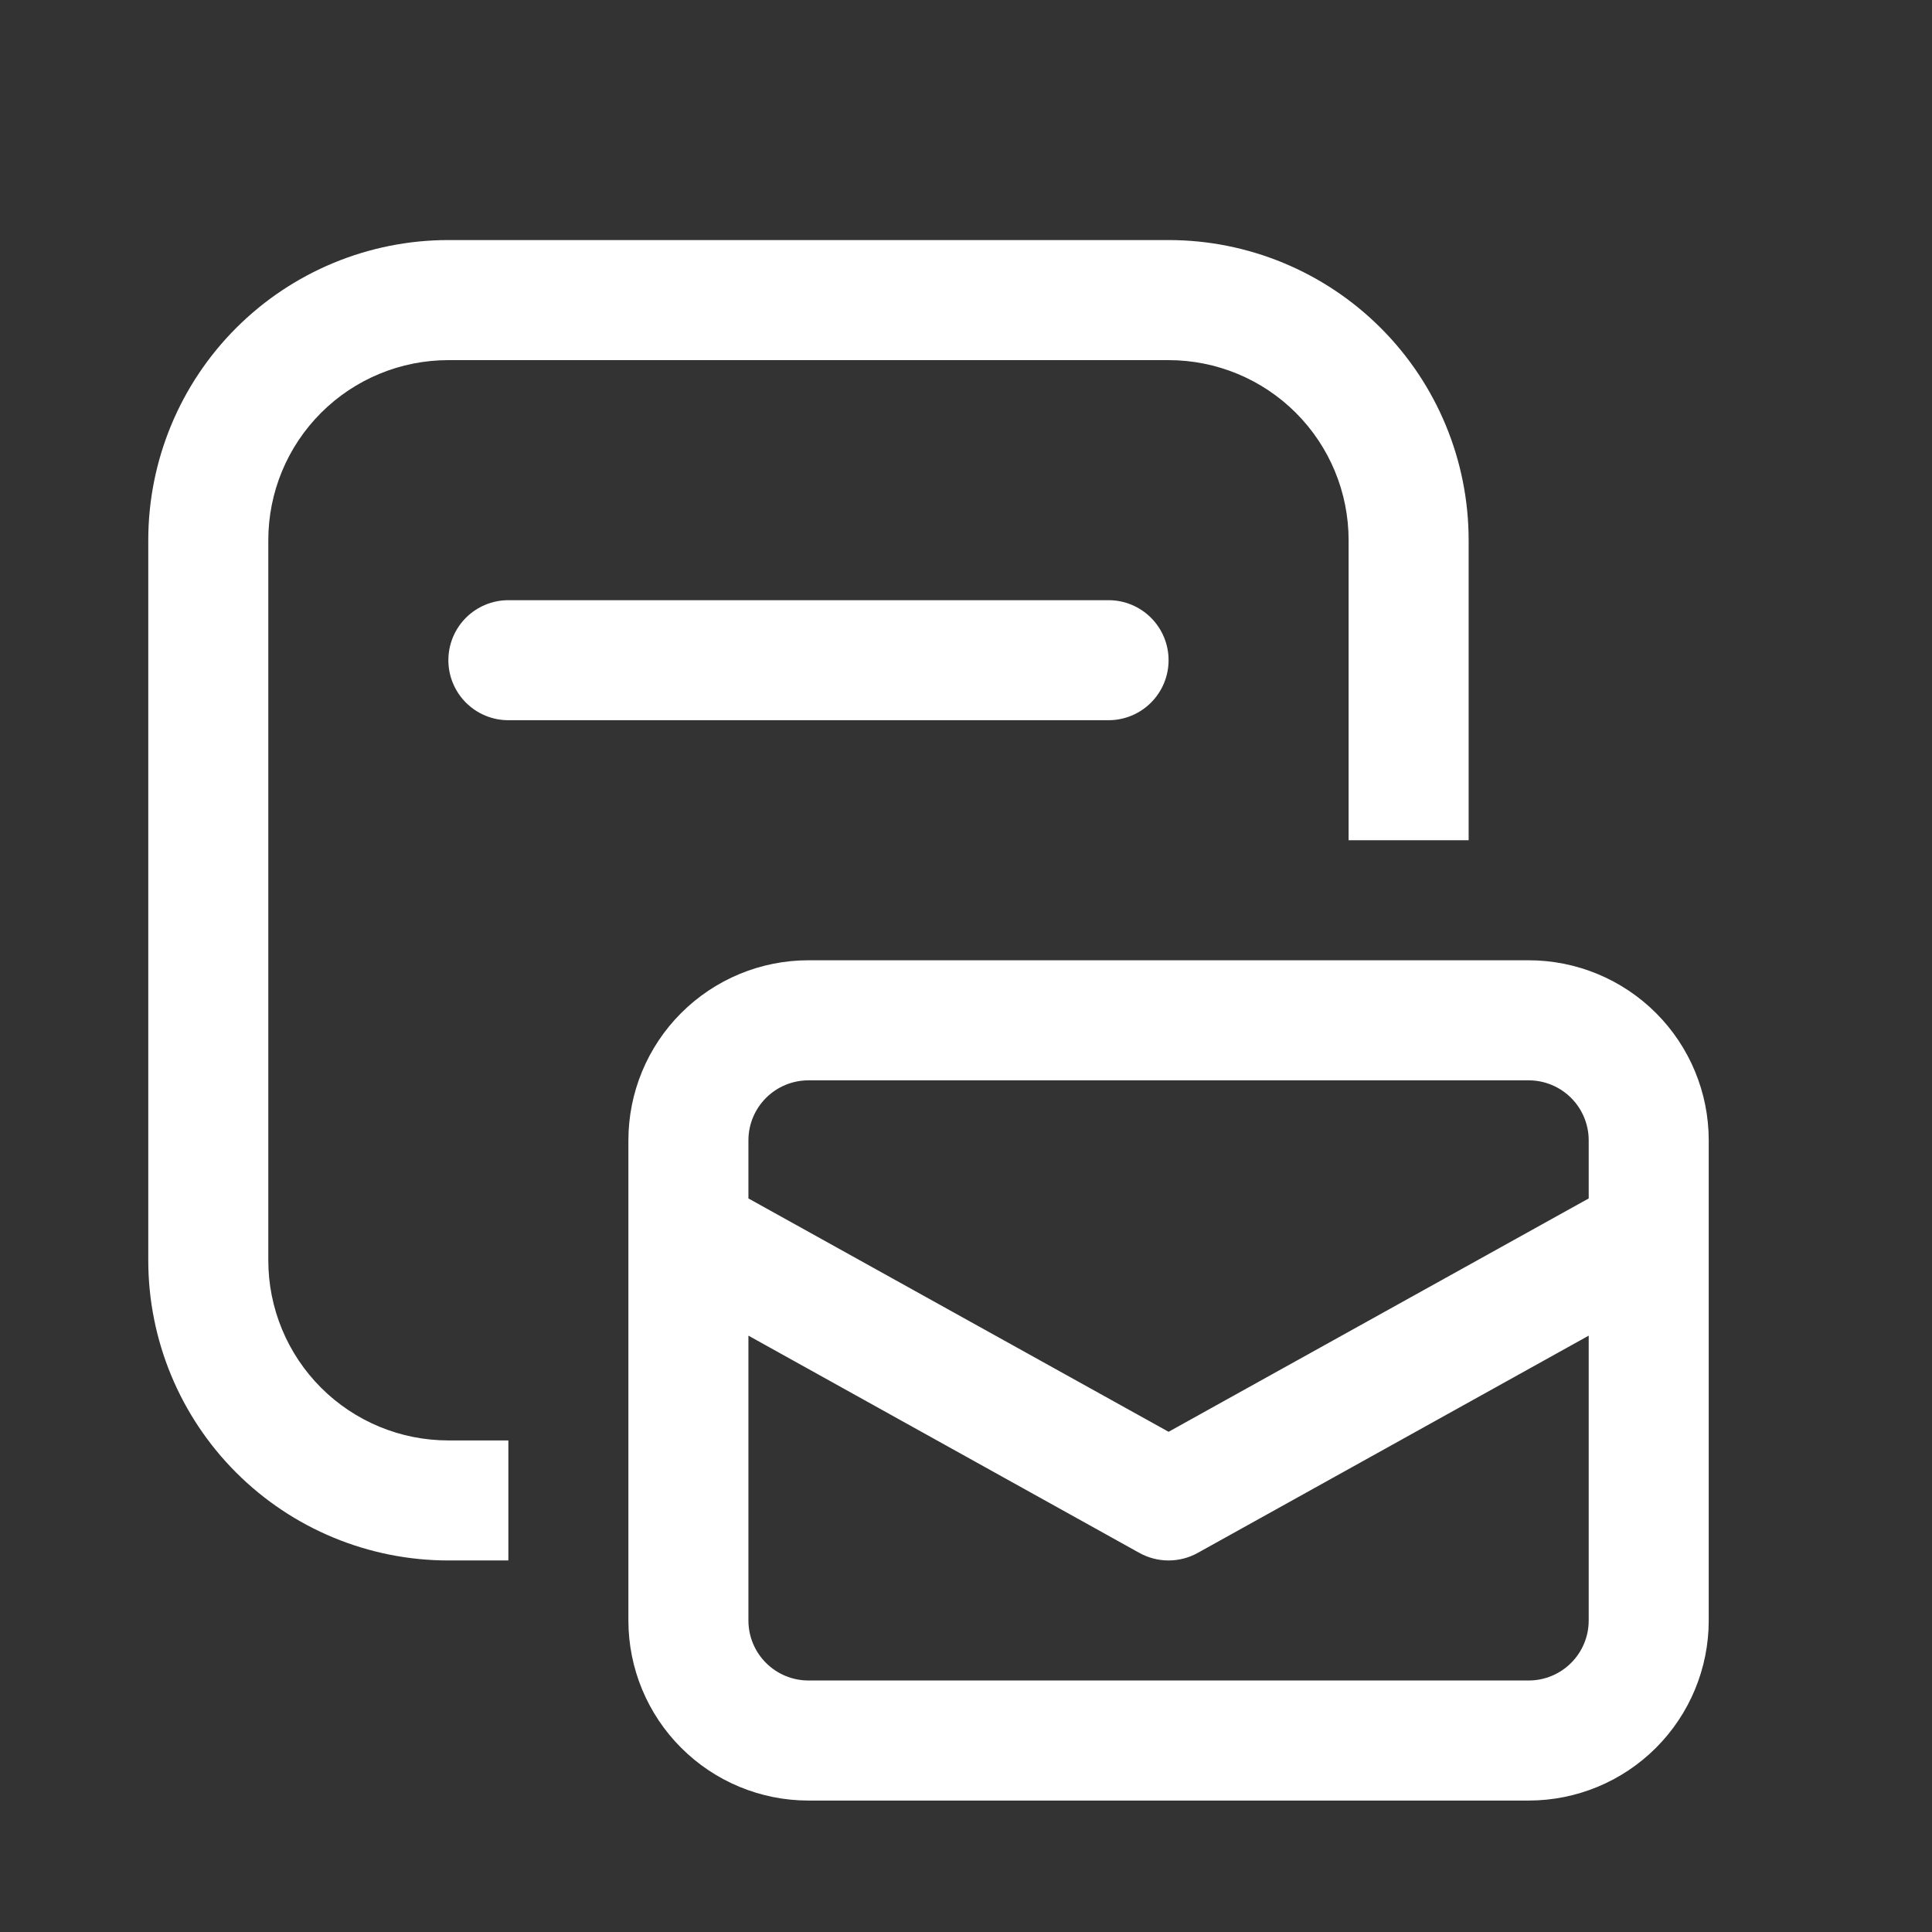 <svg width="55" height="55" viewBox="0 0 55 55" fill="none" xmlns="http://www.w3.org/2000/svg">
<rect x="0" y="0" width="55" height="55" fill="#333333" stroke="none"/>
<path d="M12.764 6.834C10.498 6.834 8.325 7.735 6.723 9.337C5.121 10.939 4.221 13.112 4.221 15.377V35.88C4.221 38.146 5.121 40.319 6.723 41.921C8.325 43.523 10.498 44.423 12.764 44.423H14.472V41.006H12.764C11.404 41.006 10.1 40.466 9.139 39.505C8.178 38.544 7.638 37.24 7.638 35.88V15.377C7.638 14.018 8.178 12.714 9.139 11.753C10.1 10.792 11.404 10.252 12.764 10.252H33.267C34.626 10.252 35.93 10.792 36.891 11.753C37.852 12.714 38.392 14.018 38.392 15.377V23.92H41.809V15.377C41.809 13.112 40.91 10.939 39.307 9.337C37.705 7.735 35.532 6.834 33.267 6.834H12.764ZM23.015 27.337C21.656 27.337 20.352 27.878 19.391 28.839C18.429 29.8 17.889 31.104 17.889 32.463V46.132C17.889 47.491 18.429 48.795 19.391 49.756C20.352 50.718 21.656 51.258 23.015 51.258H43.518C44.877 51.258 46.181 50.718 47.143 49.756C48.104 48.795 48.644 47.491 48.644 46.132V32.463C48.644 31.104 48.104 29.8 47.143 28.839C46.181 27.878 44.877 27.337 43.518 27.337H23.015ZM21.306 32.463C21.306 32.01 21.486 31.576 21.807 31.255C22.127 30.935 22.562 30.755 23.015 30.755H43.518C43.971 30.755 44.406 30.935 44.726 31.255C45.047 31.576 45.227 32.01 45.227 32.463V34.117L33.267 40.76L21.306 34.117V32.463ZM21.306 38.023L32.436 44.208C32.69 44.349 32.976 44.423 33.267 44.423C33.557 44.423 33.843 44.349 34.097 44.208L45.227 38.023V46.132C45.227 46.585 45.047 47.02 44.726 47.34C44.406 47.66 43.971 47.84 43.518 47.84H23.015C22.562 47.84 22.127 47.66 21.807 47.34C21.486 47.02 21.306 46.585 21.306 46.132V38.023ZM14.472 17.086C14.019 17.086 13.585 17.266 13.264 17.586C12.944 17.907 12.764 18.341 12.764 18.795C12.764 19.248 12.944 19.682 13.264 20.003C13.585 20.323 14.019 20.503 14.472 20.503H31.558C32.011 20.503 32.446 20.323 32.766 20.003C33.087 19.682 33.267 19.248 33.267 18.795C33.267 18.341 33.087 17.907 32.766 17.586C32.446 17.266 32.011 17.086 31.558 17.086H14.472Z" fill="white"/>
</svg>
